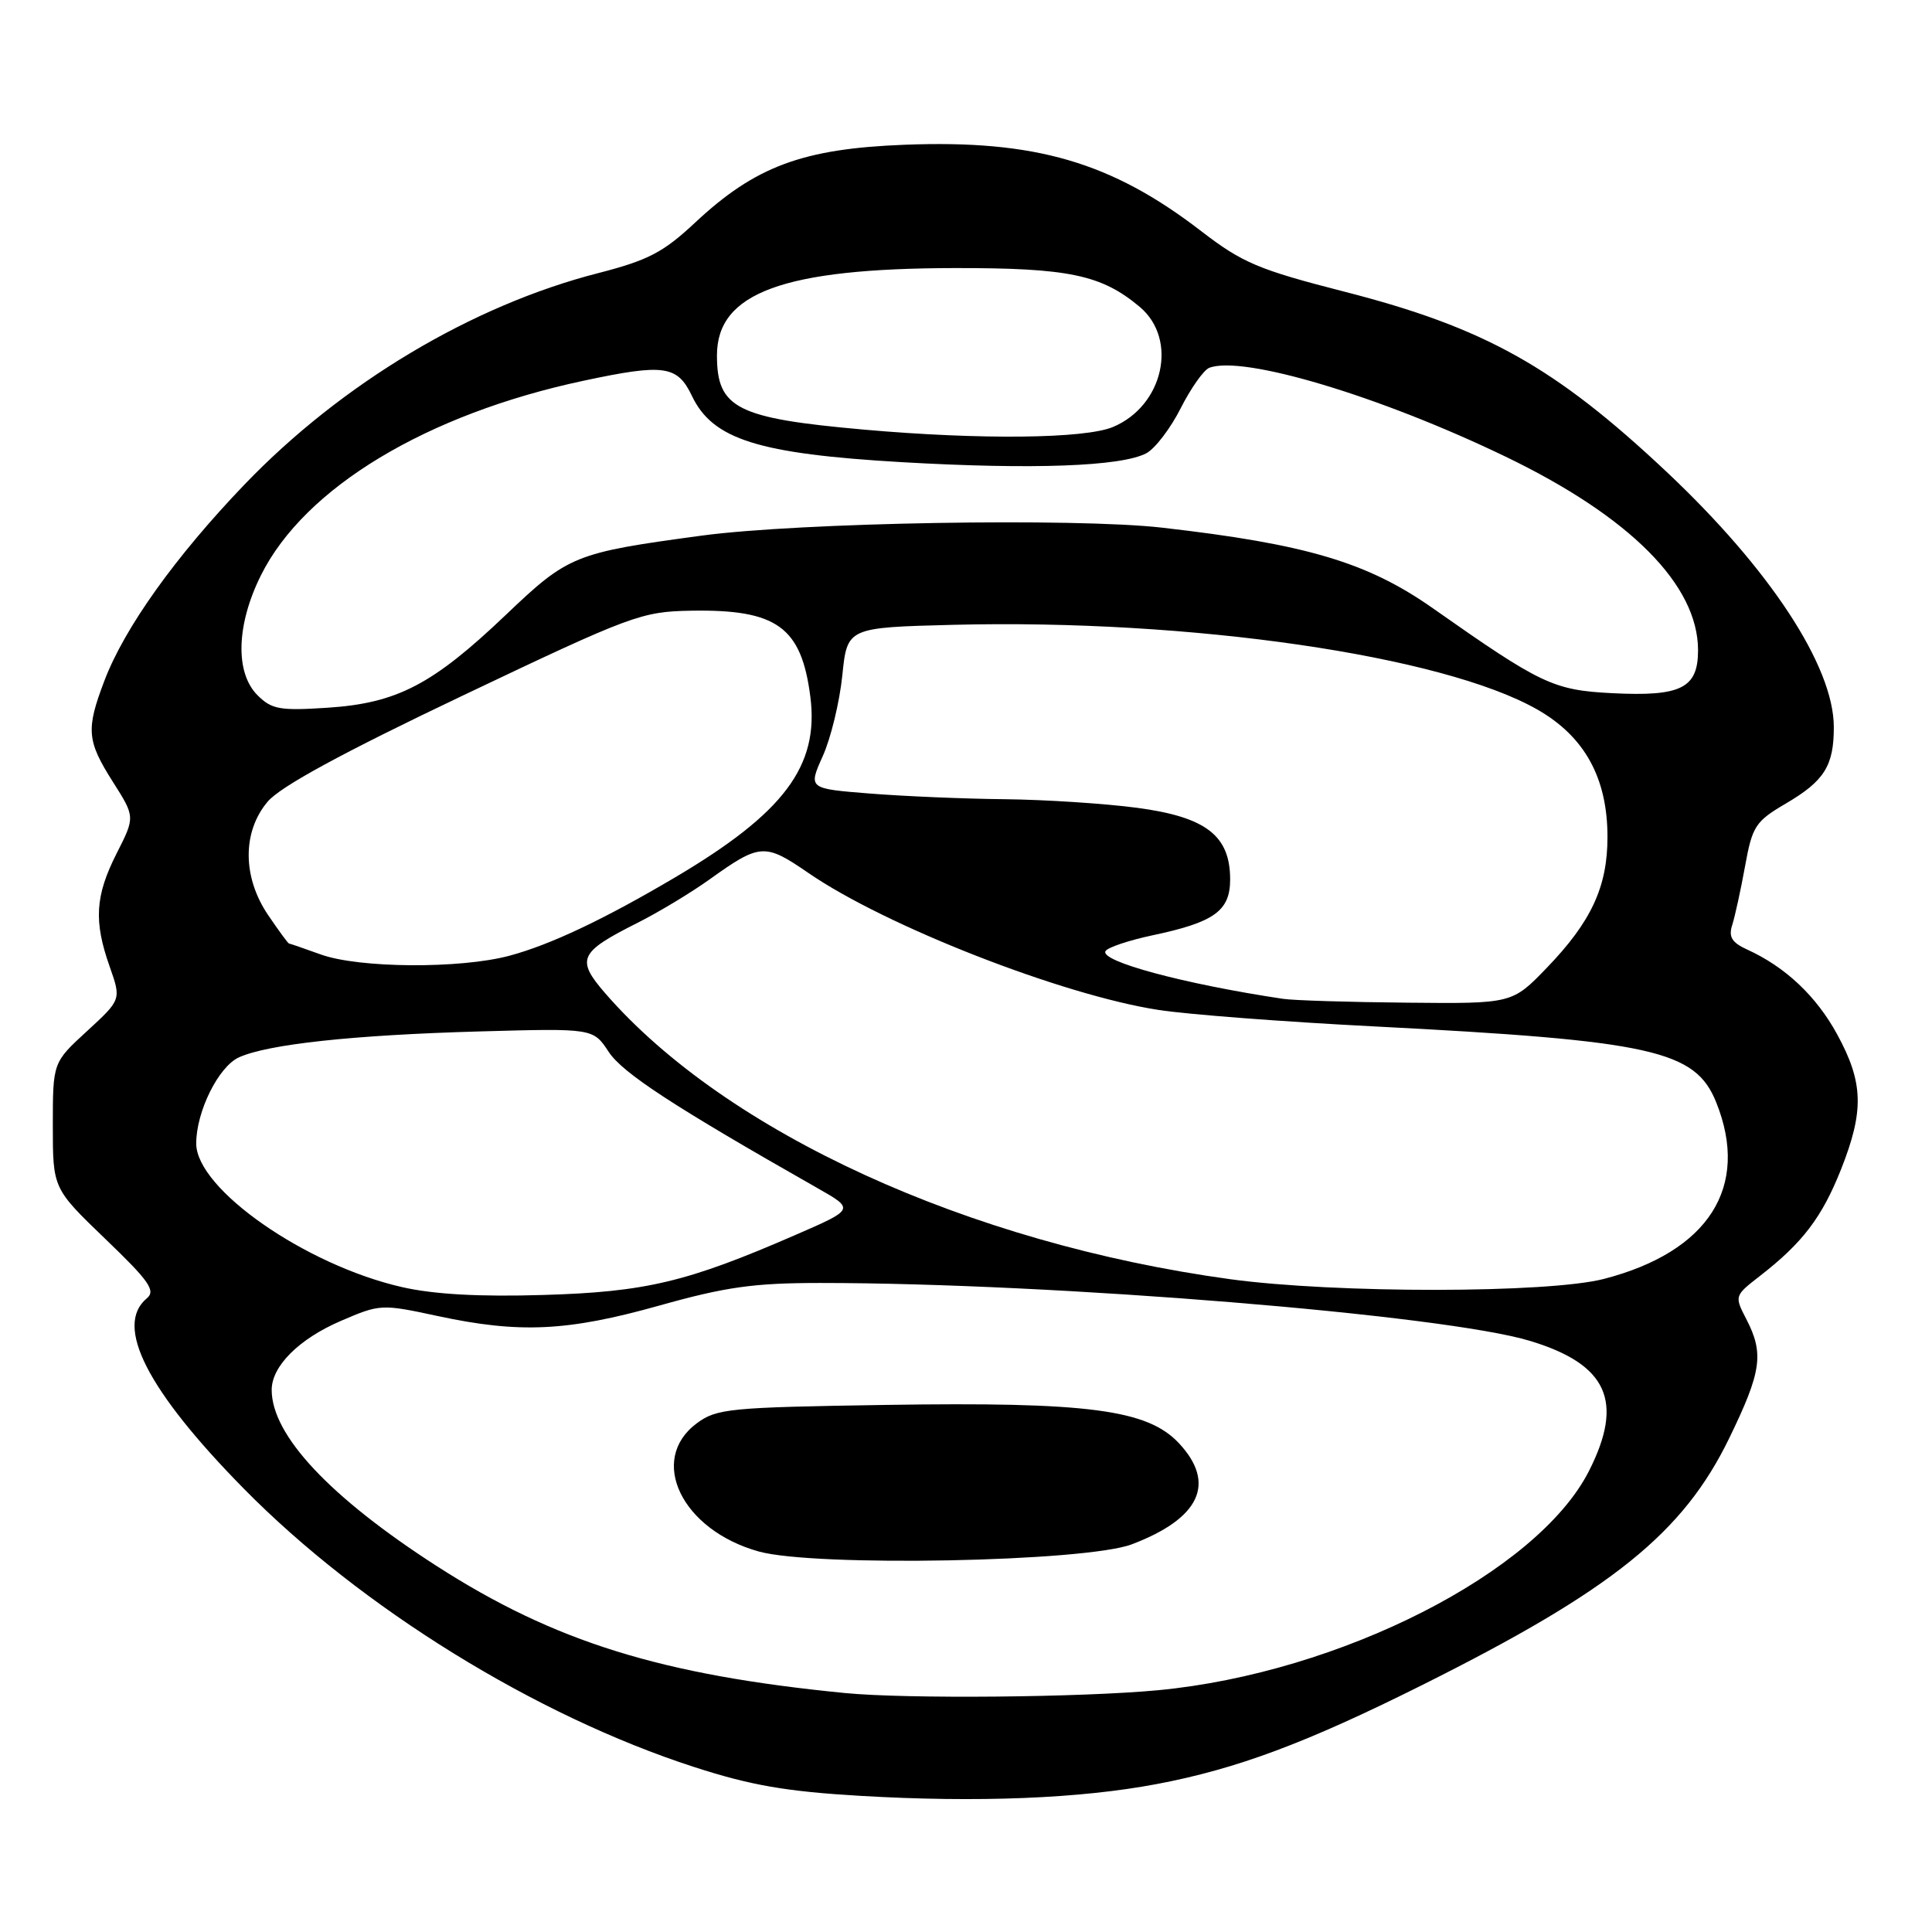 <?xml version="1.0" encoding="UTF-8" standalone="no"?>
<!DOCTYPE svg PUBLIC "-//W3C//DTD SVG 1.1//EN" "http://www.w3.org/Graphics/SVG/1.1/DTD/svg11.dtd" >
<svg xmlns="http://www.w3.org/2000/svg" xmlns:xlink="http://www.w3.org/1999/xlink" version="1.1" viewBox="0 0 256 256">
 <g >
 <path fill="currentColor"
d=" M 153.31 236.39 C 163.88 234.39 173.06 230.97 188.50 223.25 C 213.69 210.66 223.03 203.14 229.14 190.55 C 233.41 181.76 233.76 179.36 231.40 174.80 C 229.81 171.73 229.83 171.69 233.15 169.11 C 238.85 164.69 241.41 161.33 243.95 154.94 C 247.02 147.18 246.92 143.45 243.44 137.07 C 240.69 132.01 236.58 128.13 231.53 125.83 C 229.47 124.89 229.02 124.15 229.53 122.56 C 229.89 121.43 230.66 117.92 231.23 114.77 C 232.19 109.47 232.60 108.84 236.62 106.48 C 241.74 103.48 243.00 101.47 242.99 96.32 C 242.97 88.28 234.53 75.41 220.82 62.51 C 206.04 48.61 196.74 43.41 178.11 38.64 C 166.75 35.73 164.63 34.83 159.17 30.63 C 147.25 21.45 137.15 18.51 119.88 19.18 C 106.36 19.70 100.08 22.03 92.08 29.52 C 87.89 33.44 85.87 34.49 79.30 36.18 C 62.56 40.46 45.27 50.79 32.39 64.21 C 23.25 73.74 16.49 83.19 13.83 90.21 C 11.38 96.66 11.50 98.14 14.95 103.59 C 17.91 108.25 17.91 108.25 15.45 113.09 C 12.61 118.71 12.40 122.06 14.54 128.10 C 16.07 132.45 16.07 132.45 11.54 136.62 C 7.00 140.78 7.00 140.78 7.00 149.13 C 7.00 157.47 7.00 157.47 13.95 164.16 C 19.79 169.76 20.67 171.03 19.45 172.04 C 15.11 175.65 19.49 184.23 32.32 197.27 C 47.87 213.06 70.95 227.33 91.95 234.13 C 99.48 236.57 104.15 237.38 114.00 237.96 C 129.47 238.87 143.09 238.33 153.31 236.39 Z  M 112.00 224.34 C 87.61 221.95 73.47 217.55 57.82 207.48 C 43.69 198.37 36.00 190.17 36.00 184.17 C 36.00 181.02 39.62 177.41 45.18 175.02 C 50.35 172.79 50.57 172.78 57.99 174.38 C 68.85 176.71 75.18 176.41 87.34 173.00 C 96.17 170.52 99.87 170.00 108.71 170.00 C 139.62 170.00 191.41 174.23 202.75 177.68 C 213.00 180.79 215.22 185.69 210.55 194.91 C 203.74 208.34 177.55 221.67 153.48 223.96 C 143.31 224.92 120.14 225.13 112.00 224.34 Z  M 149.97 204.63 C 159.01 201.20 161.18 196.55 156.22 191.24 C 152.05 186.77 144.16 185.74 117.32 186.16 C 96.65 186.48 94.95 186.64 92.32 188.60 C 85.83 193.43 90.33 202.74 100.54 205.58 C 107.96 207.65 143.83 206.96 149.97 204.63 Z  M 53.28 170.55 C 40.48 167.64 26.00 157.54 26.00 151.52 C 26.00 147.29 28.95 141.34 31.65 140.11 C 35.49 138.36 46.81 137.14 63.55 136.67 C 78.59 136.25 78.59 136.25 80.65 139.37 C 82.50 142.19 89.26 146.60 108.37 157.46 C 113.24 160.23 113.24 160.23 105.37 163.65 C 91.03 169.89 85.55 171.19 72.00 171.59 C 63.57 171.85 57.48 171.51 53.28 170.55 Z  M 163.00 169.50 C 128.33 164.75 96.24 150.07 80.20 131.62 C 76.29 127.11 76.72 126.18 84.44 122.30 C 87.22 120.90 91.53 118.31 94.00 116.54 C 100.72 111.73 101.32 111.69 107.13 115.68 C 117.33 122.70 140.75 131.86 153.50 133.82 C 157.35 134.42 170.18 135.40 182.00 136.00 C 219.00 137.90 224.65 139.16 227.42 146.10 C 231.89 157.26 226.41 165.86 212.54 169.46 C 205.11 171.38 176.96 171.40 163.00 169.50 Z  M 170.00 132.35 C 156.85 130.38 145.66 127.36 146.49 126.02 C 146.79 125.53 149.61 124.59 152.77 123.92 C 160.91 122.20 163.00 120.69 163.00 116.53 C 163.00 110.72 159.81 108.26 150.68 107.04 C 146.38 106.47 138.50 105.96 133.18 105.90 C 127.85 105.85 119.81 105.51 115.29 105.15 C 107.09 104.50 107.09 104.50 109.02 100.19 C 110.09 97.82 111.25 93.01 111.61 89.51 C 112.26 83.15 112.26 83.15 126.38 82.79 C 157.76 82.01 191.17 86.86 203.71 94.02 C 209.98 97.60 213.00 103.09 213.00 110.91 C 213.00 117.50 210.86 122.12 204.96 128.24 C 200.37 133.00 200.37 133.00 186.43 132.86 C 178.77 132.79 171.38 132.56 170.00 132.35 Z  M 42.50 126.47 C 40.30 125.68 38.40 125.02 38.29 125.02 C 38.17 125.01 36.93 123.32 35.54 121.27 C 32.12 116.24 32.09 110.23 35.46 106.23 C 37.14 104.23 45.30 99.79 61.31 92.17 C 83.75 81.49 84.98 81.04 91.60 80.92 C 102.96 80.73 106.20 83.08 107.38 92.36 C 108.54 101.51 103.88 107.72 89.50 116.23 C 80.06 121.81 72.92 125.19 67.50 126.64 C 60.97 128.39 47.56 128.30 42.50 126.47 Z  M 34.12 92.12 C 31.13 89.13 31.31 82.78 34.58 76.22 C 40.36 64.62 56.52 54.88 77.32 50.45 C 88.01 48.17 89.75 48.42 91.68 52.45 C 94.43 58.23 100.47 60.13 119.50 61.24 C 136.87 62.24 148.61 61.81 151.91 60.05 C 153.06 59.43 155.11 56.75 156.45 54.09 C 157.80 51.43 159.50 49.02 160.23 48.74 C 164.68 47.03 182.85 52.48 199.50 60.51 C 216.01 68.47 225.00 77.52 225.00 86.16 C 225.00 91.19 222.76 92.31 213.62 91.85 C 205.83 91.45 204.22 90.69 189.85 80.59 C 181.20 74.51 173.08 72.10 154.00 69.92 C 142.43 68.60 105.91 69.23 93.00 70.97 C 76.11 73.25 75.32 73.57 67.01 81.49 C 57.31 90.73 52.60 93.18 43.37 93.78 C 37.09 94.19 36.00 94.00 34.12 92.12 Z  M 114.51 56.93 C 97.62 55.43 95.00 54.11 95.00 47.09 C 95.00 38.79 103.81 35.56 126.50 35.52 C 141.63 35.50 145.95 36.41 151.03 40.67 C 156.13 44.97 154.16 53.78 147.47 56.58 C 143.72 58.14 129.92 58.29 114.51 56.93 Z "/>
</g>
</svg>